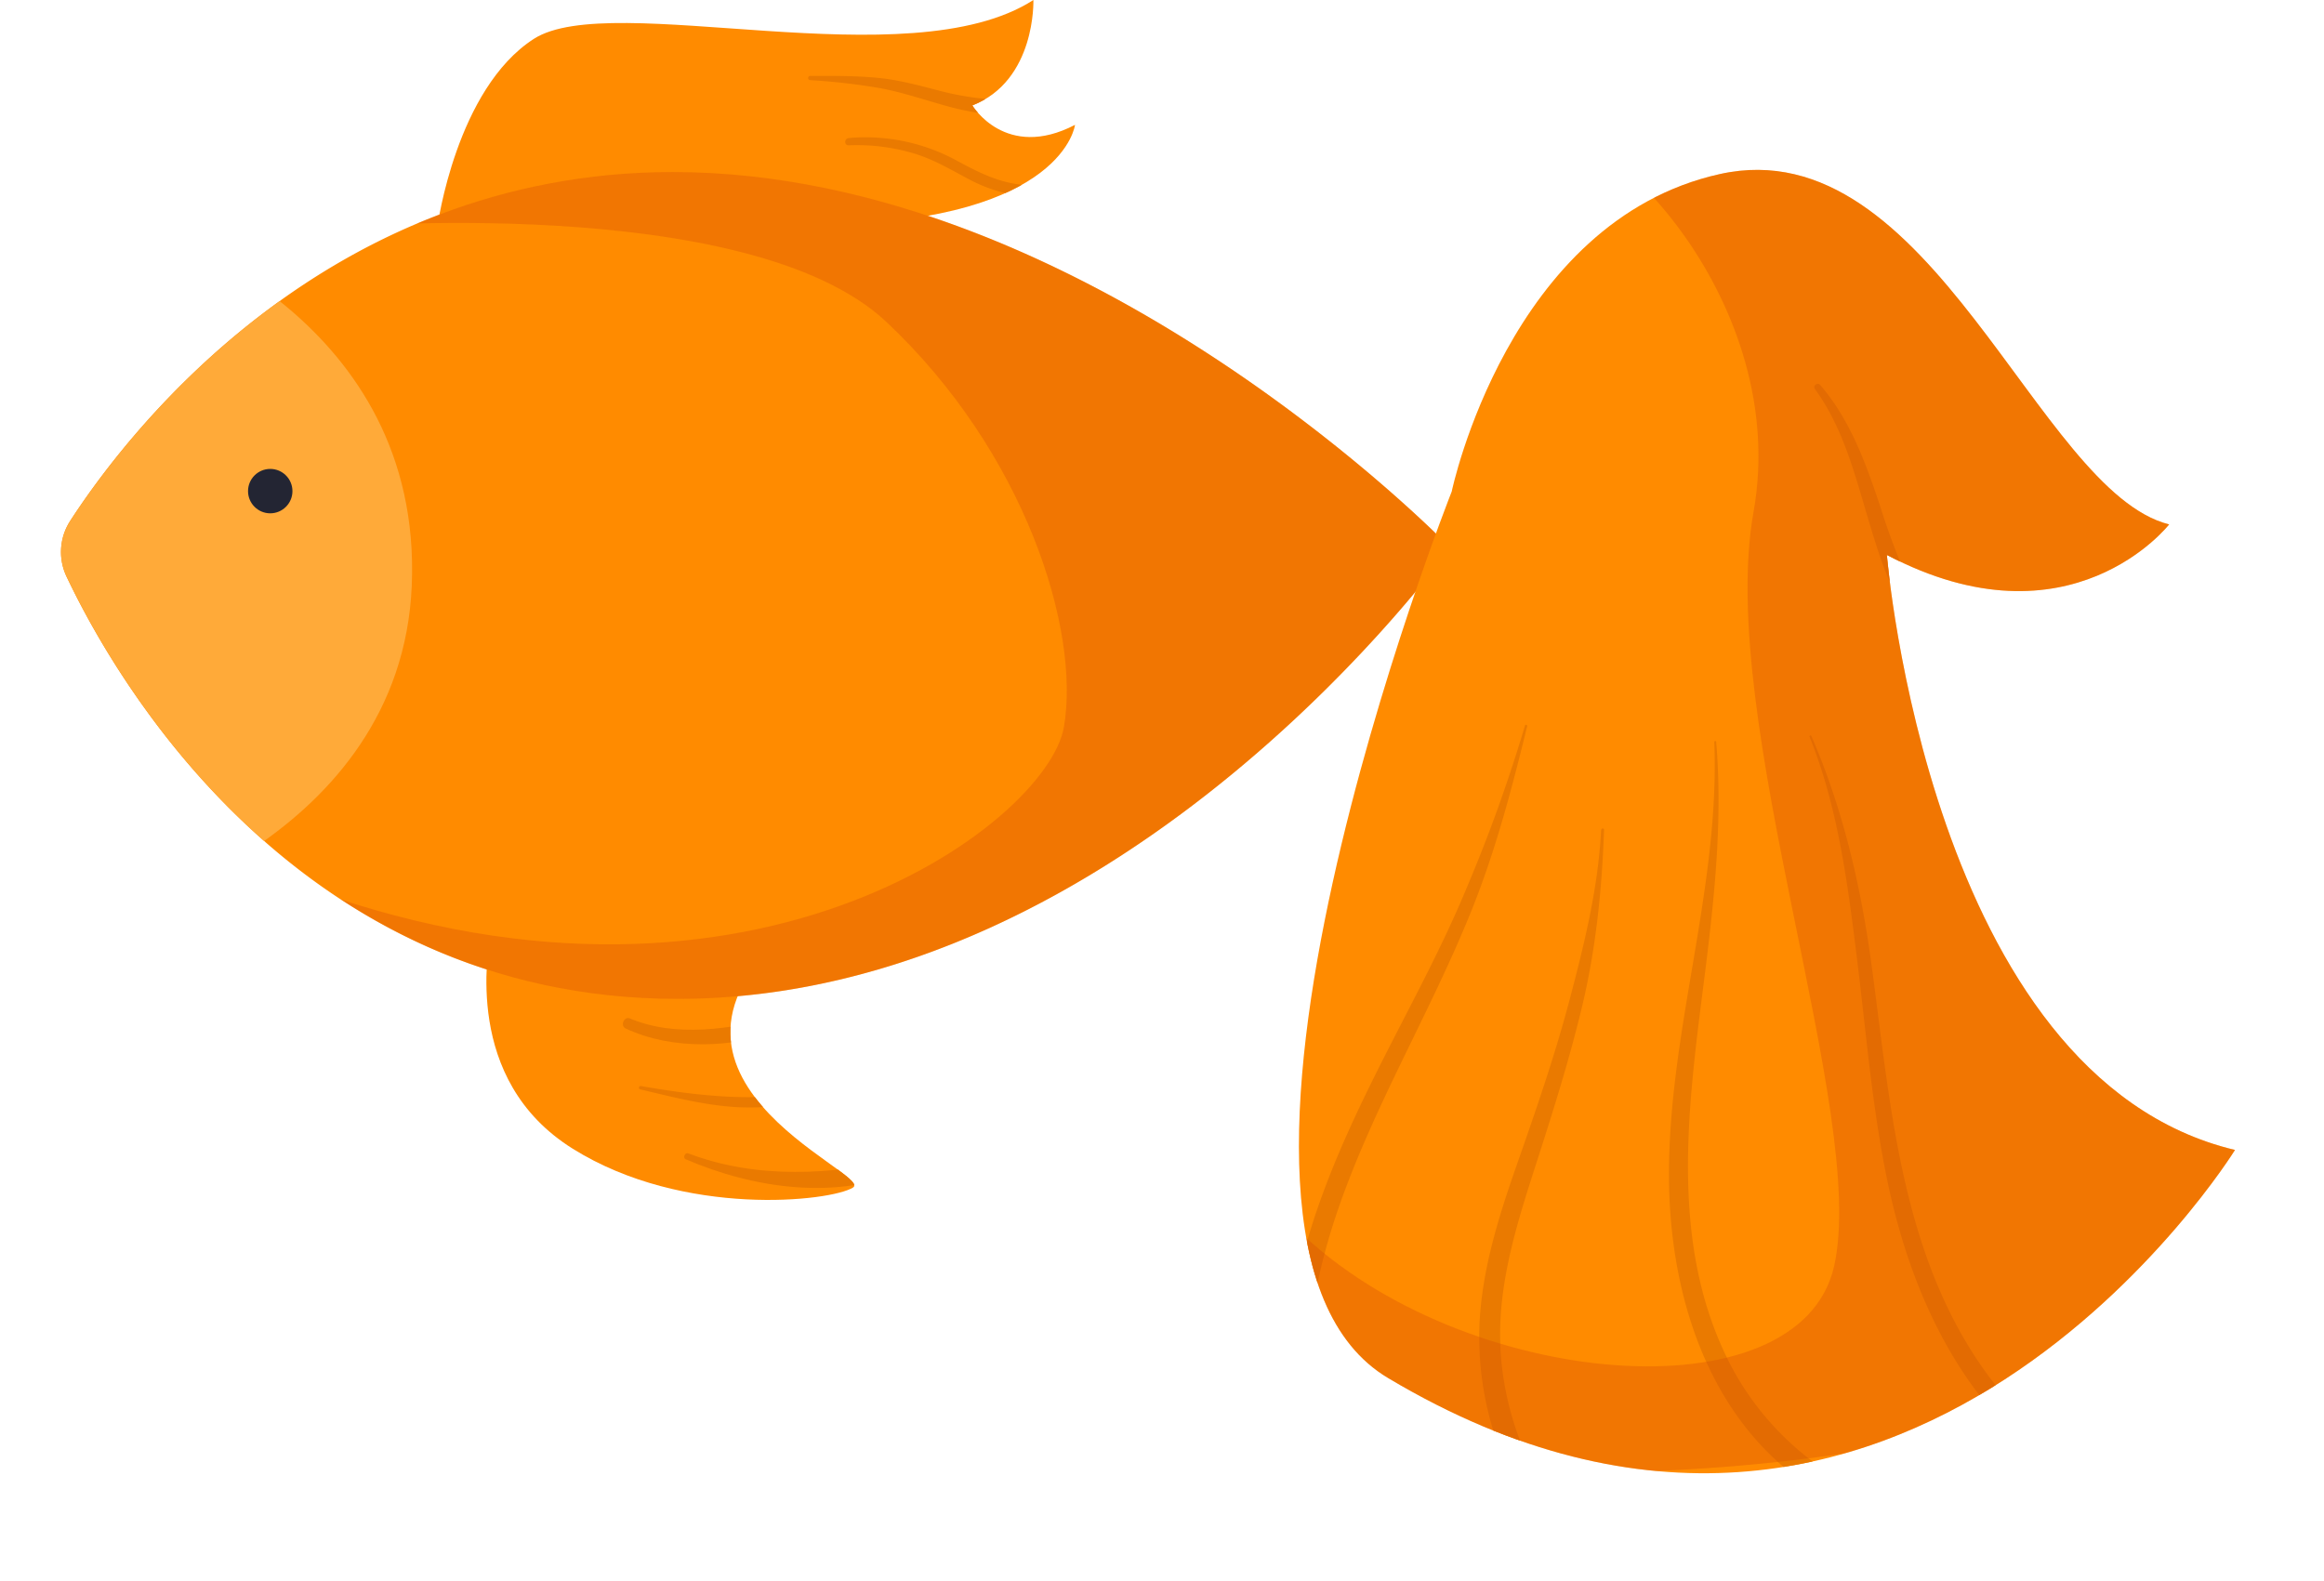 <svg xmlns="http://www.w3.org/2000/svg" xmlns:xlink="http://www.w3.org/1999/xlink" viewBox="0 0 837.45 569.91"><defs><clipPath id="clip-path" transform="translate(21.95)"><path d="M135.71,81.46S142.43,32,170.43,14s135,15,180-14c0,0,1,29-22,38,0,0,12,20,37,7,0,0-4,34-88,36S135.71,81.46,135.71,81.46Z" style="fill:#ff8b00"/></clipPath><clipPath id="clip-path-2" transform="translate(21.95)"><path d="M154.43,337c0,5-10,52,30,77s93,19,101,14-90-41-17-98Z" style="fill:#ff8b00"/></clipPath><clipPath id="clip-path-3" transform="translate(21.95)"><path d="M2,207.74a20.61,20.61,0,0,1,1.34-20C23.43,156.71,95.16,62,220.51,62c149.85,0,280.12,135.38,280.12,135.38S384.83,360,222.21,360C84.61,360,18.94,243.57,2,207.74Z" style="fill:#ff8b00"/></clipPath><clipPath id="clip-path-4" transform="translate(21.95)"><path d="M501.17,177.16S521.51,79.68,597.8,62.73,712.23,177.16,759.7,189c0,0-35.6,45.77-101.72,11,0,0,15.26,188.17,125.45,214.45,0,0-119.36,193-305.15,82.22C394.36,446.71,501.17,177.16,501.17,177.16Z" style="fill:#ff8b00"/></clipPath></defs><g id="Layer_2" data-name="Layer 2"><g id="Layer_3" data-name="Layer 3"><g id="Layer_4" data-name="Layer 4"><path d="M135.71,81.46S142.43,32,170.43,14s135,15,180-14c0,0,1,29-22,38,0,0,12,20,37,7,0,0-4,34-88,36S135.71,81.46,135.71,81.46Z" transform="translate(21.95)" style="fill:#ff8b00"/><g style="clip-path:url(#clip-path)"><path d="M270,28.89a226,226,0,0,1,25.29,2.9c8.36,1.57,16.28,4.35,24.47,6.58,13.93,3.81,30.17,5.06,43.75-.73,1.46-.62.71-3.07-.8-3-7.83.5-15.51,1.64-23.38,1.4a104.4,104.4,0,0,1-23.83-3.62c-7.13-1.87-14.2-3.73-21.55-4.4-8-.74-16-.67-23.95-.66a.75.75,0,0,0,0,1.5Z" transform="translate(21.95)" style="fill:#ea7a00"/><path d="M283.89,52.37a71.63,71.63,0,0,1,23.42,2.91c7.44,2.22,13.79,6.14,20.6,9.7a56.52,56.52,0,0,0,40.39,4.35,1.32,1.32,0,0,0-.35-2.58c-7.65,0-15.33.75-22.95-.31-8.15-1.13-14.86-4.62-22-8.45a68.66,68.66,0,0,0-39.11-8.24c-1.66.14-1.71,2.69,0,2.62Z" transform="translate(21.95)" style="fill:#ea7a00"/></g><path d="M154.43,337c0,5-10,52,30,77s93,19,101,14-90-41-17-98Z" transform="translate(21.95)" style="fill:#ff8b00"/><g style="clip-path:url(#clip-path-2)"><path d="M203.45,370.65c17.08,8,38.59,7,56.11.77,1.83-.65,1.7-3.7-.49-3.59-9.22.48-18.22,2.75-27.48,3.2s-18.07-.44-26.62-4c-2-.84-3.53,2.66-1.52,3.6Z" transform="translate(21.95)" style="fill:#ea7a00"/><path d="M208.72,392.6c19,4.52,38.29,9.79,57.7,4a1.22,1.22,0,0,0-.65-2.35c-18.79,2.67-38.14.43-56.73-2.83-.76-.14-1.1,1-.32,1.17Z" transform="translate(21.95)" style="fill:#ea7a00"/><path d="M225.18,417.82c24.54,10.53,54.09,14.87,79.32,4,2.22-1,.55-4.09-1.55-3.69-25.91,5-51.61,7.1-76.87-2.44-1.23-.47-2.12,1.62-.9,2.14Z" transform="translate(21.95)" style="fill:#ea7a00"/></g><path d="M2,207.74a20.61,20.61,0,0,1,1.34-20C23.43,156.71,95.16,62,220.51,62c149.85,0,280.12,135.38,280.12,135.38S384.83,360,222.21,360C84.61,360,18.94,243.57,2,207.74Z" transform="translate(21.95)" style="fill:#ff8b00"/><g style="clip-path:url(#clip-path-3)"><path d="M35.43,84s95,31,91,127c-3.83,92-109,119-109,119s-55-121-35-164S35.43,84,35.43,84Z" transform="translate(21.95)" style="fill:#ffaa39"/><path d="M97.43,82s150-13,200,34,70,111,64,146-116,118-278,56c0,0,47,48,98,63s188-3,217-29,122-125,122-164-108-144-178-147S97.43,82,97.43,82Z" transform="translate(21.95)" style="fill:#d85107;opacity:0.35"/><circle cx="97.38" cy="177" r="8" style="fill:#232533"/></g><path d="M501.17,177.16S521.51,79.68,597.8,62.73,712.23,177.16,759.7,189c0,0-35.6,45.77-101.72,11,0,0,15.26,188.17,125.45,214.45,0,0-119.36,193-305.15,82.22C394.36,446.71,501.17,177.16,501.17,177.16Z" transform="translate(21.95)" style="fill:#ff8b00"/><g style="clip-path:url(#clip-path-4)"><path d="M632,140.16c10.61,14.48,14.78,32.24,19.92,49.15,4.56,15,10.12,33.17,23.7,42.54,1.52,1.05,3.6-1,2.56-2.57-4.66-6.87-9.44-13.5-12.95-21.09a240,240,0,0,1-9.46-25.14c-5.25-15.77-10.84-31.6-21.86-44.37-.89-1-2.73.35-1.91,1.48Z" transform="translate(21.95)" style="fill:#ea7a00"/><path d="M630.11,265.53c10.27,25.43,13.73,52.88,17.09,79.93s5.49,54.19,11.1,80.84c9.87,46.8,32.77,91.65,77.58,113.14A208.5,208.5,0,0,0,813,559.18c3,.16,3.4-4.26.68-5.07-22.36-6.65-45.57-9.57-67.29-18.51s-40.55-23.46-54.08-42.91c-29.52-42.42-33.12-95.55-39.87-145.16-3.85-28.31-10.28-56-21.66-82.29-.16-.39-.84-.11-.68.29Z" transform="translate(21.95)" style="fill:#ea7a00"/><path d="M595.79,267.37c2.09,52.69-16.43,103.69-16.33,156.32.09,42.8,14.12,88.6,51.85,112.85,20.4,13.11,44.36,20.06,68,24.58a1.78,1.78,0,0,0,.94-3.43c-19.55-7.38-39.87-13.26-58.05-23.8a103.53,103.53,0,0,1-41.85-44.55c-21-43-13.75-92.36-8-137.95,3.52-28,6.49-55.8,4.13-84,0-.42-.68-.43-.66,0Z" transform="translate(21.95)" style="fill:#ea7a00"/><path d="M555,299.09c-1,20.88-6.16,41.62-11.49,61.77-5.27,19.88-12,39.28-18.79,58.68-6.54,18.7-12.63,37.8-13.54,57.75a114.51,114.51,0,0,0,8.81,48.9,104.76,104.76,0,0,0,33.54,43.25c2.42,1.85,5.43-2.15,3.23-4.2-24-22.38-39.25-54.86-38.08-87.95.7-19.84,6.87-39.07,12.91-57.82s11.9-37.32,16.48-56.37c5.08-21.13,7.22-42.33,8-64,0-.67-1-.66-1,0Z" transform="translate(21.95)" style="fill:#ea7a00"/><path d="M527.59,261.45a554.67,554.67,0,0,1-21.16,58.86c-8,19.27-17.83,37.66-27.32,56.21C461.43,411.07,444.33,447.64,442,487c-1.22,20.79,1.77,41.47,11.36,60.11,1.19,2.32,5.25.7,4.28-1.81-13.62-35.49-9.57-74.28,2.62-109.56,12.88-37.33,33.55-71.39,48.21-108,8.61-21.49,14.4-43.6,19.9-66a.42.42,0,0,0-.82-.22Z" transform="translate(21.95)" style="fill:#ea7a00"/><path d="M534.43,48c22-6,89,61,75.5,136.5s41.5,217.5,29,272-133.5,44.5-193-13c0,0-1.5,66.5,28,80s266.5,16.5,316-68,14.5-125.5-32-152-63.5-80.5-35-85,97.5-46.5,72-66S682.43,2,620.93,12.5,534.43,48,534.43,48Z" transform="translate(21.95)" style="fill:#d85107;opacity:0.35"/></g></g></g></g></svg>